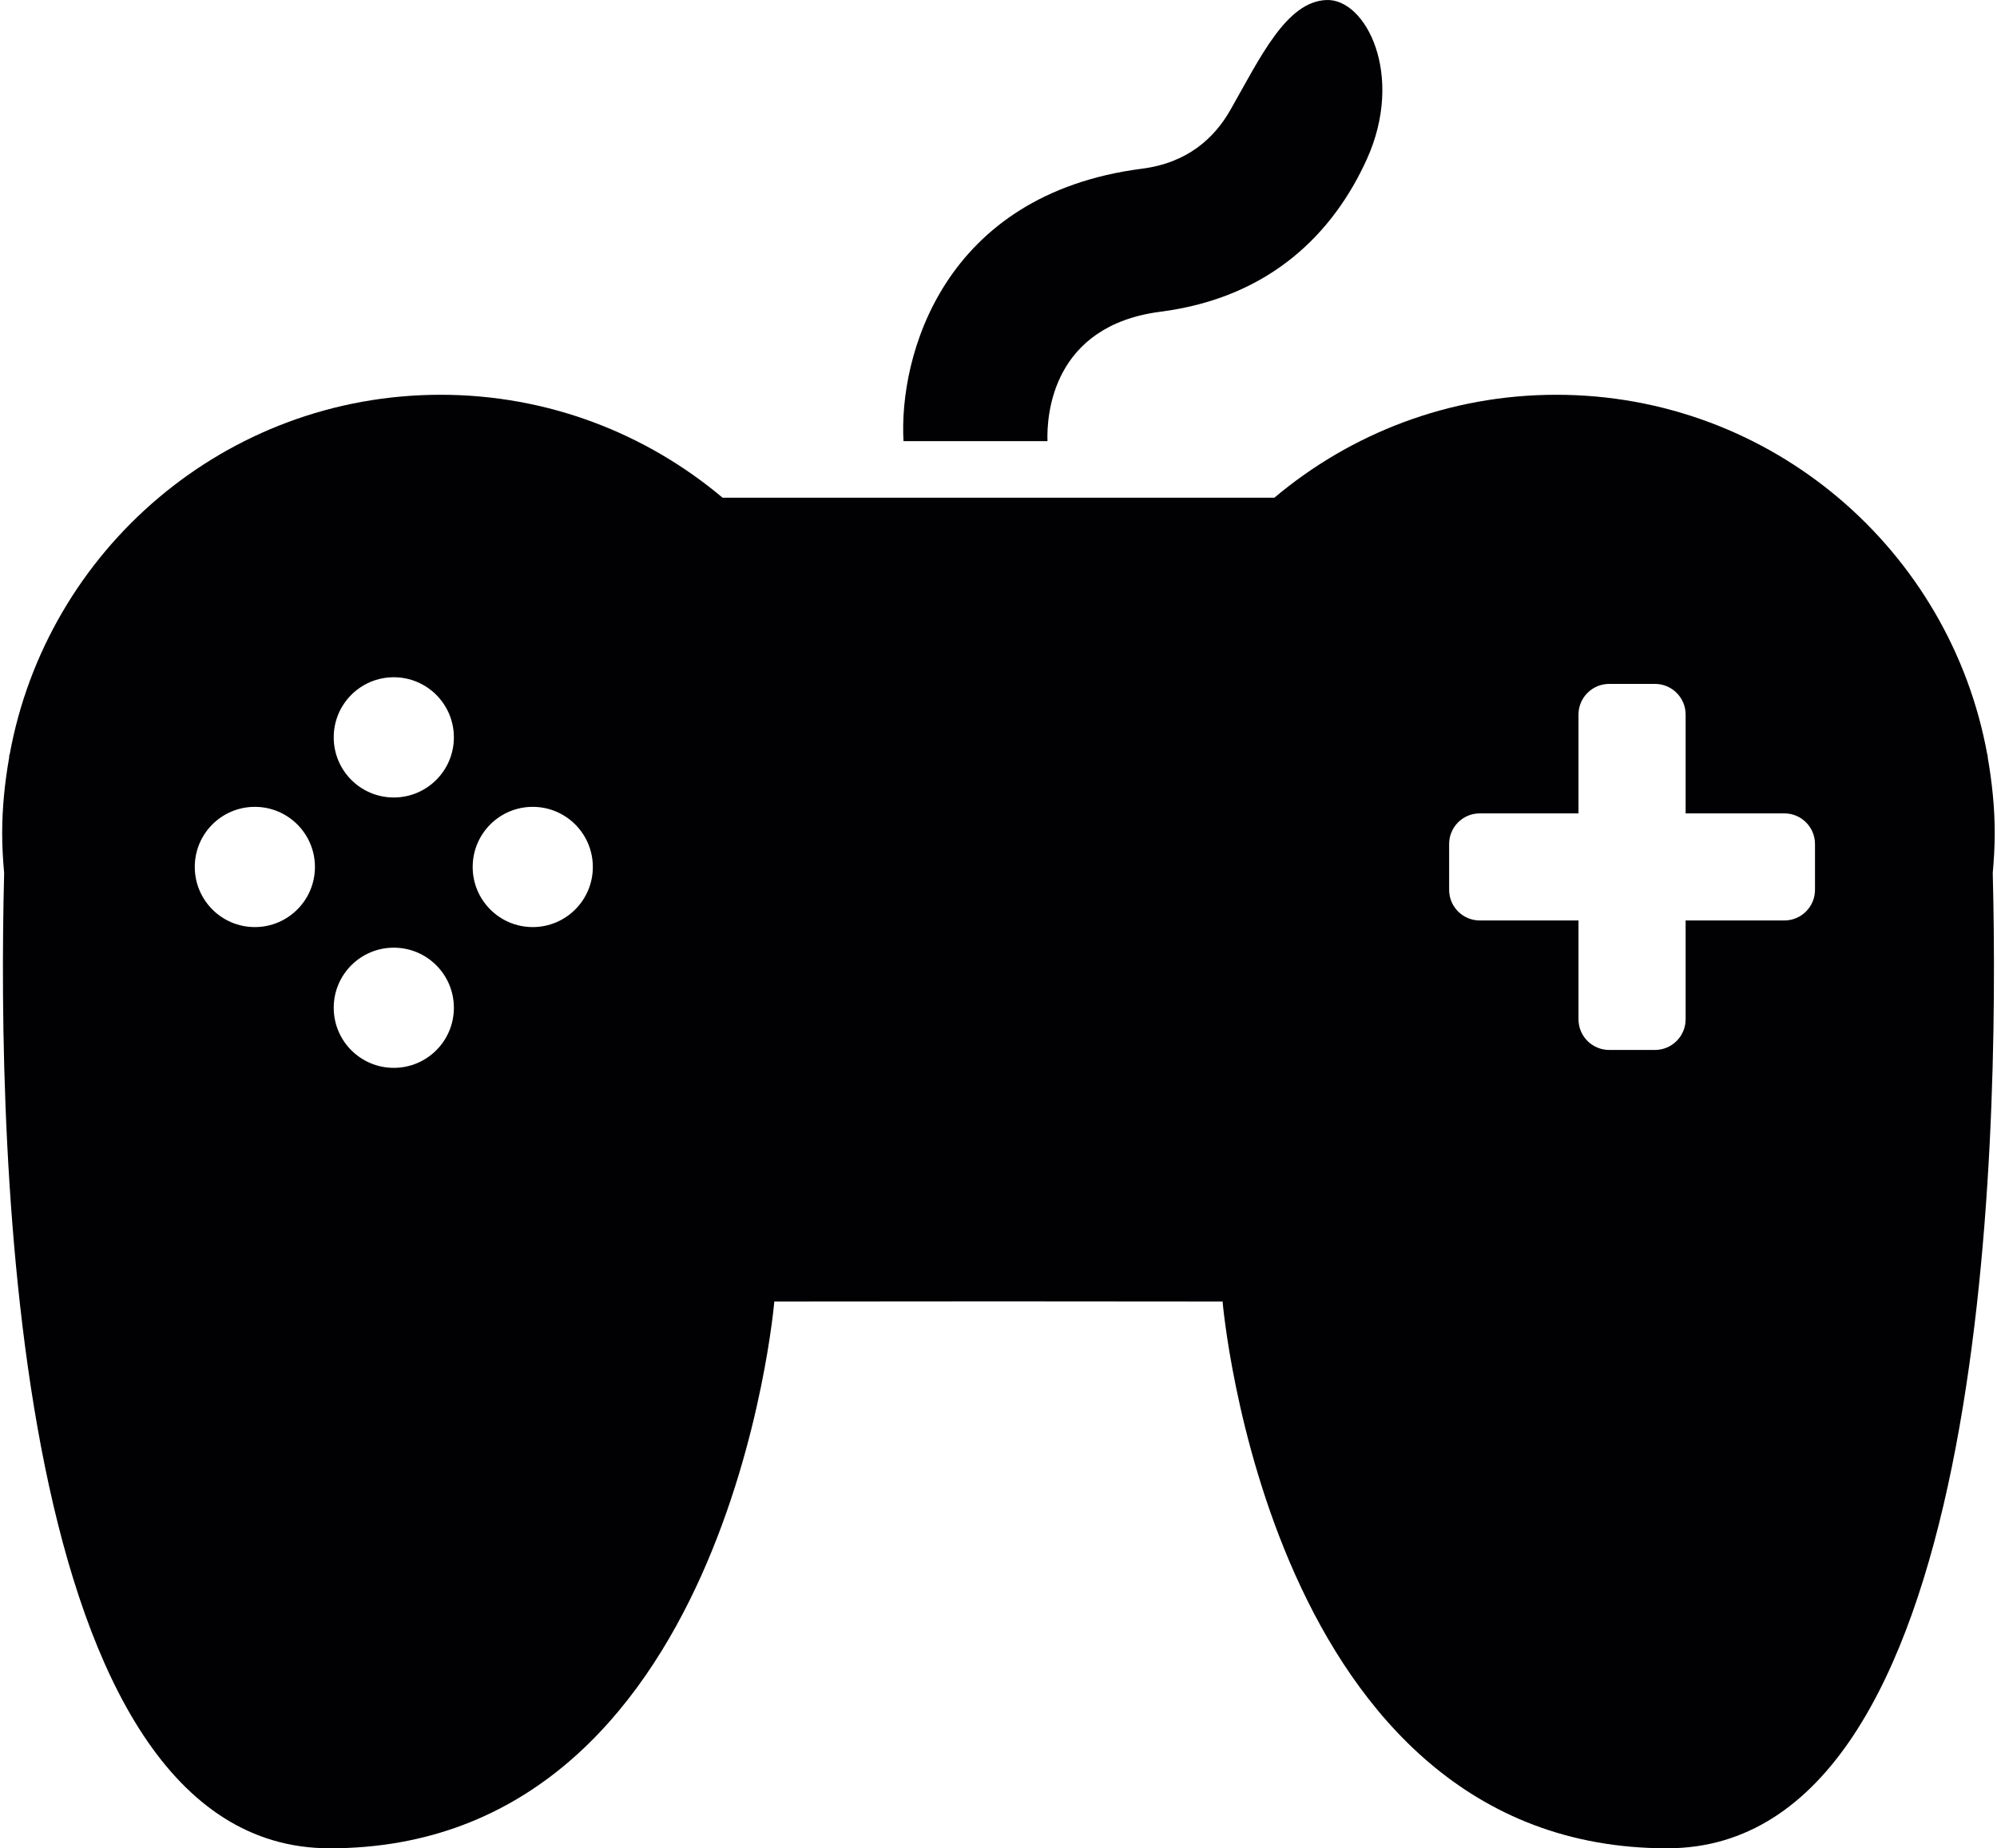 <svg width="576" height="533" viewBox="0 0 576 533" fill="none" xmlns="http://www.w3.org/2000/svg">
<path d="M334.695 89.894C366.661 85.79 384.718 66.874 394.195 46.014C405.252 21.738 393.966 -0.545 382.498 0.01C371.031 0.529 363.582 16.403 354.891 31.699C350.208 39.919 342.42 46.982 329.397 48.646C271.828 56.046 259.226 102.908 260.602 127.206H302.127C301.872 119.723 303.452 93.938 334.695 89.894Z" fill="#010002"/>
<path d="M2.692 217.671C2.692 217.671 2.668 217.973 2.632 218.517C1.389 225.615 0.628 232.87 0.628 240.316C0.628 244.18 0.857 247.993 1.196 251.759C-0.881 333.302 3.38 532.891 95.004 533C210.129 533.144 223.336 375.322 223.336 375.322L287.992 375.273L352.634 375.322C352.634 375.322 365.84 533.133 480.967 533C572.591 532.88 576.839 333.289 574.774 251.746C575.101 247.98 575.343 244.164 575.343 240.303C575.343 232.868 574.57 225.599 573.339 218.501C573.303 217.958 573.279 217.656 573.279 217.656L573.205 217.631C562.499 158.626 510.978 113.841 448.894 113.841C417.907 113.841 389.552 125.031 367.569 143.525H367.533H341.313H234.673H208.451H208.415C186.421 125.031 158.077 113.841 127.09 113.841C65.006 113.841 13.485 158.626 2.779 217.631L2.692 217.671ZM417.976 243.383C417.976 238.518 421.935 234.559 426.8 234.559H455.288V206.057C455.288 201.192 459.248 197.222 464.124 197.222H477.367C482.232 197.222 486.191 201.181 486.191 206.057V234.559H514.68C519.545 234.559 523.504 238.518 523.504 243.383V256.613C523.504 261.478 519.545 265.437 514.68 265.437H486.191V293.939C486.191 298.804 482.232 302.774 477.367 302.774H464.124C459.259 302.774 455.288 298.815 455.288 293.939V265.437H426.8C421.935 265.437 417.976 261.478 417.976 256.613V243.383ZM153.658 232.675C163.23 232.675 170.994 240.436 170.994 250.01C170.994 259.583 163.233 267.346 153.658 267.346C144.086 267.346 136.336 259.585 136.336 250.01C136.336 240.425 144.086 232.675 153.658 232.675ZM113.58 195.302C123.152 195.302 130.914 203.063 130.914 212.638C130.914 222.212 123.152 229.974 113.58 229.974C104.008 229.974 96.258 222.212 96.258 212.638C96.246 203.052 104.008 195.302 113.58 195.302ZM113.58 273.285C123.152 273.285 130.914 281.046 130.914 290.619C130.914 300.191 123.152 307.941 113.58 307.941C104.008 307.941 96.258 300.18 96.258 290.619C96.246 281.046 104.008 273.285 113.58 273.285ZM73.504 232.675C83.077 232.675 90.838 240.436 90.838 250.01C90.838 259.583 83.077 267.346 73.504 267.346C63.932 267.346 56.182 259.585 56.182 250.01C56.169 240.425 63.93 232.675 73.504 232.675Z" fill="#010002"/>
</svg>
